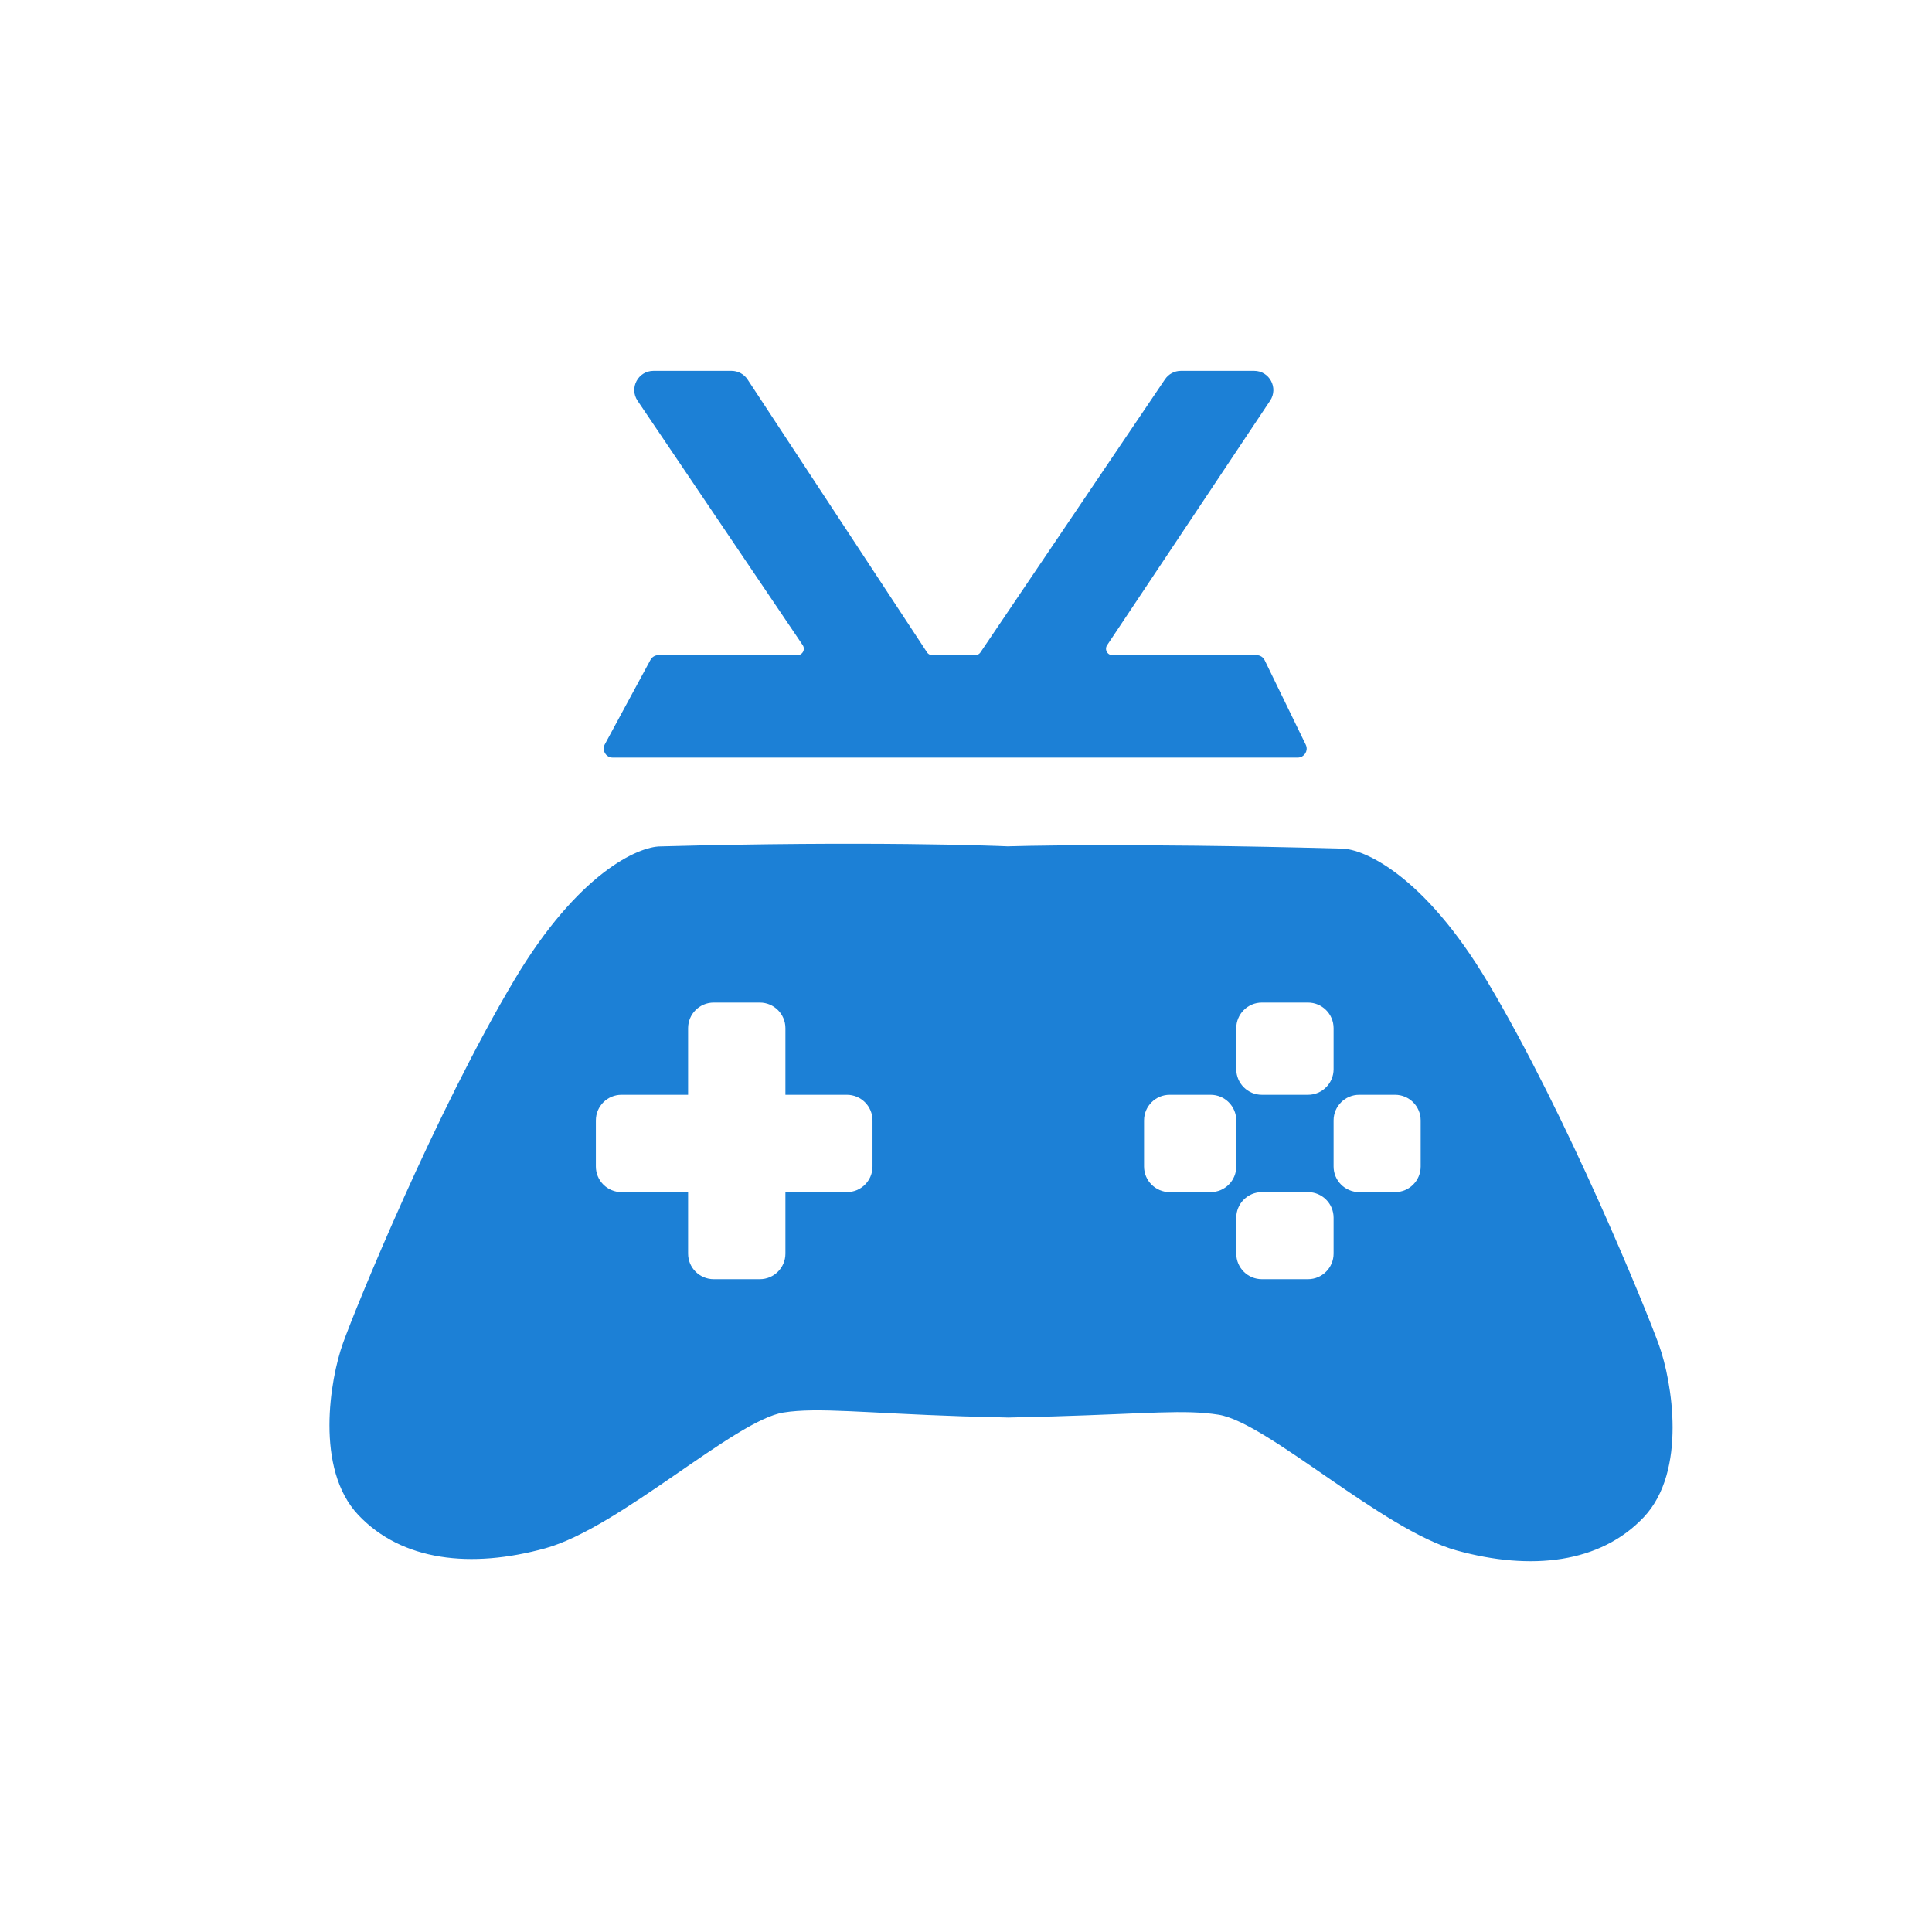 <svg width="83" height="83" viewBox="0 0 83 83" fill="none" xmlns="http://www.w3.org/2000/svg">
<g filter="url(#filter0_d_231_11281)">
<path d="M26.378 34.363C35.365 34.12 40.75 34.337 41.306 34.361C41.309 34.36 41.313 34.359 41.317 34.359C41.354 34.358 46.169 34.202 55.632 34.457C56.586 34.457 59.175 35.602 61.904 40.179C65.316 45.901 68.727 54.265 69.278 55.806C69.828 57.347 70.488 61.198 68.617 63.179C66.747 65.16 63.775 65.49 60.584 64.61C57.393 63.729 52.441 59.107 50.35 58.777C48.886 58.546 47.364 58.728 43.247 58.851L41.317 58.899L39.359 58.847C35.123 58.706 33.124 58.452 31.66 58.683C29.57 59.013 24.617 63.634 21.426 64.515C18.235 65.395 15.264 65.065 13.393 63.084C11.522 61.103 12.181 57.252 12.732 55.711C13.282 54.17 16.694 45.807 20.105 40.085C22.834 35.507 25.424 34.363 26.378 34.363ZM28.661 41.071C28.054 41.071 27.561 41.564 27.561 42.171V45.033H24.699C24.092 45.033 23.599 45.526 23.599 46.133V48.114C23.599 48.721 24.092 49.214 24.699 49.214H27.561V51.855C27.561 52.463 28.054 52.955 28.661 52.955H30.642C31.25 52.955 31.742 52.463 31.742 51.855V49.214H34.383C34.991 49.214 35.484 48.721 35.484 48.114V46.133C35.483 45.526 34.991 45.033 34.383 45.033H31.742V42.171C31.742 41.564 31.249 41.071 30.642 41.071H28.661ZM52.211 49.214C51.604 49.214 51.111 49.706 51.111 50.314V51.855C51.111 52.463 51.603 52.955 52.211 52.955H54.192C54.799 52.955 55.292 52.463 55.292 51.855V50.314C55.292 49.706 54.799 49.214 54.192 49.214H52.211ZM48.249 45.033C47.642 45.033 47.149 45.526 47.149 46.133V48.114C47.149 48.721 47.642 49.214 48.249 49.214H50.01C50.618 49.214 51.111 48.721 51.111 48.114V46.133C51.11 45.526 50.617 45.033 50.01 45.033H48.249ZM56.393 45.033C55.785 45.033 55.292 45.526 55.292 46.133V48.114C55.292 48.721 55.785 49.214 56.393 49.214H57.933C58.541 49.214 59.033 48.721 59.033 48.114V46.133C59.033 45.526 58.54 45.033 57.933 45.033H56.393ZM52.211 41.071C51.604 41.071 51.111 41.564 51.111 42.171V43.932C51.111 44.54 51.603 45.033 52.211 45.033H54.192C54.799 45.033 55.292 44.54 55.292 43.932V42.171C55.292 41.564 54.799 41.071 54.192 41.071H52.211Z" fill="#1C80D6"/>
</g>
<path d="M31.427 16.014C31.677 16.014 31.91 16.139 32.048 16.348L39.755 28.067C39.821 28.168 39.934 28.228 40.054 28.228H41.893C42.012 28.228 42.124 28.17 42.19 28.071L50.117 16.341C50.255 16.136 50.486 16.014 50.732 16.014H53.88C54.472 16.014 54.826 16.675 54.497 17.168L47.494 27.672C47.335 27.91 47.506 28.228 47.792 28.228H53.985C54.101 28.229 54.206 28.294 54.257 28.398L56.023 32.03C56.121 32.231 55.975 32.465 55.752 32.465H26.32C26.091 32.465 25.946 32.22 26.054 32.019L28.017 28.387C28.07 28.289 28.172 28.229 28.283 28.228H34.256C34.543 28.228 34.713 27.908 34.553 27.67L27.459 17.172C27.126 16.679 27.479 16.014 28.074 16.014H31.427Z" fill="#1C80D6" stroke="#1C80D6" stroke-width="0.164"/>
<defs>
<filter id="filter0_d_231_11281" x="10.154" y="32.249" width="65.701" height="38.822" filterUnits="userSpaceOnUse" color-interpolation-filters="sRGB">
<feFlood flood-opacity="0" result="BackgroundImageFix"/>
<feColorMatrix in="SourceAlpha" type="matrix" values="0 0 0 0 0 0 0 0 0 0 0 0 0 0 0 0 0 0 127 0" result="hardAlpha"/>
<feOffset dx="2" dy="2"/>
<feGaussianBlur stdDeviation="2"/>
<feComposite in2="hardAlpha" operator="out"/>
<feColorMatrix type="matrix" values="0 0 0 0 1 0 0 0 0 1 0 0 0 0 1 0 0 0 0.08 0"/>
<feBlend mode="normal" in2="BackgroundImageFix" result="effect1_dropShadow_231_11281"/>
<feBlend mode="normal" in="SourceGraphic" in2="effect1_dropShadow_231_11281" result="shape"/>
</filter>
</defs>
</svg>
